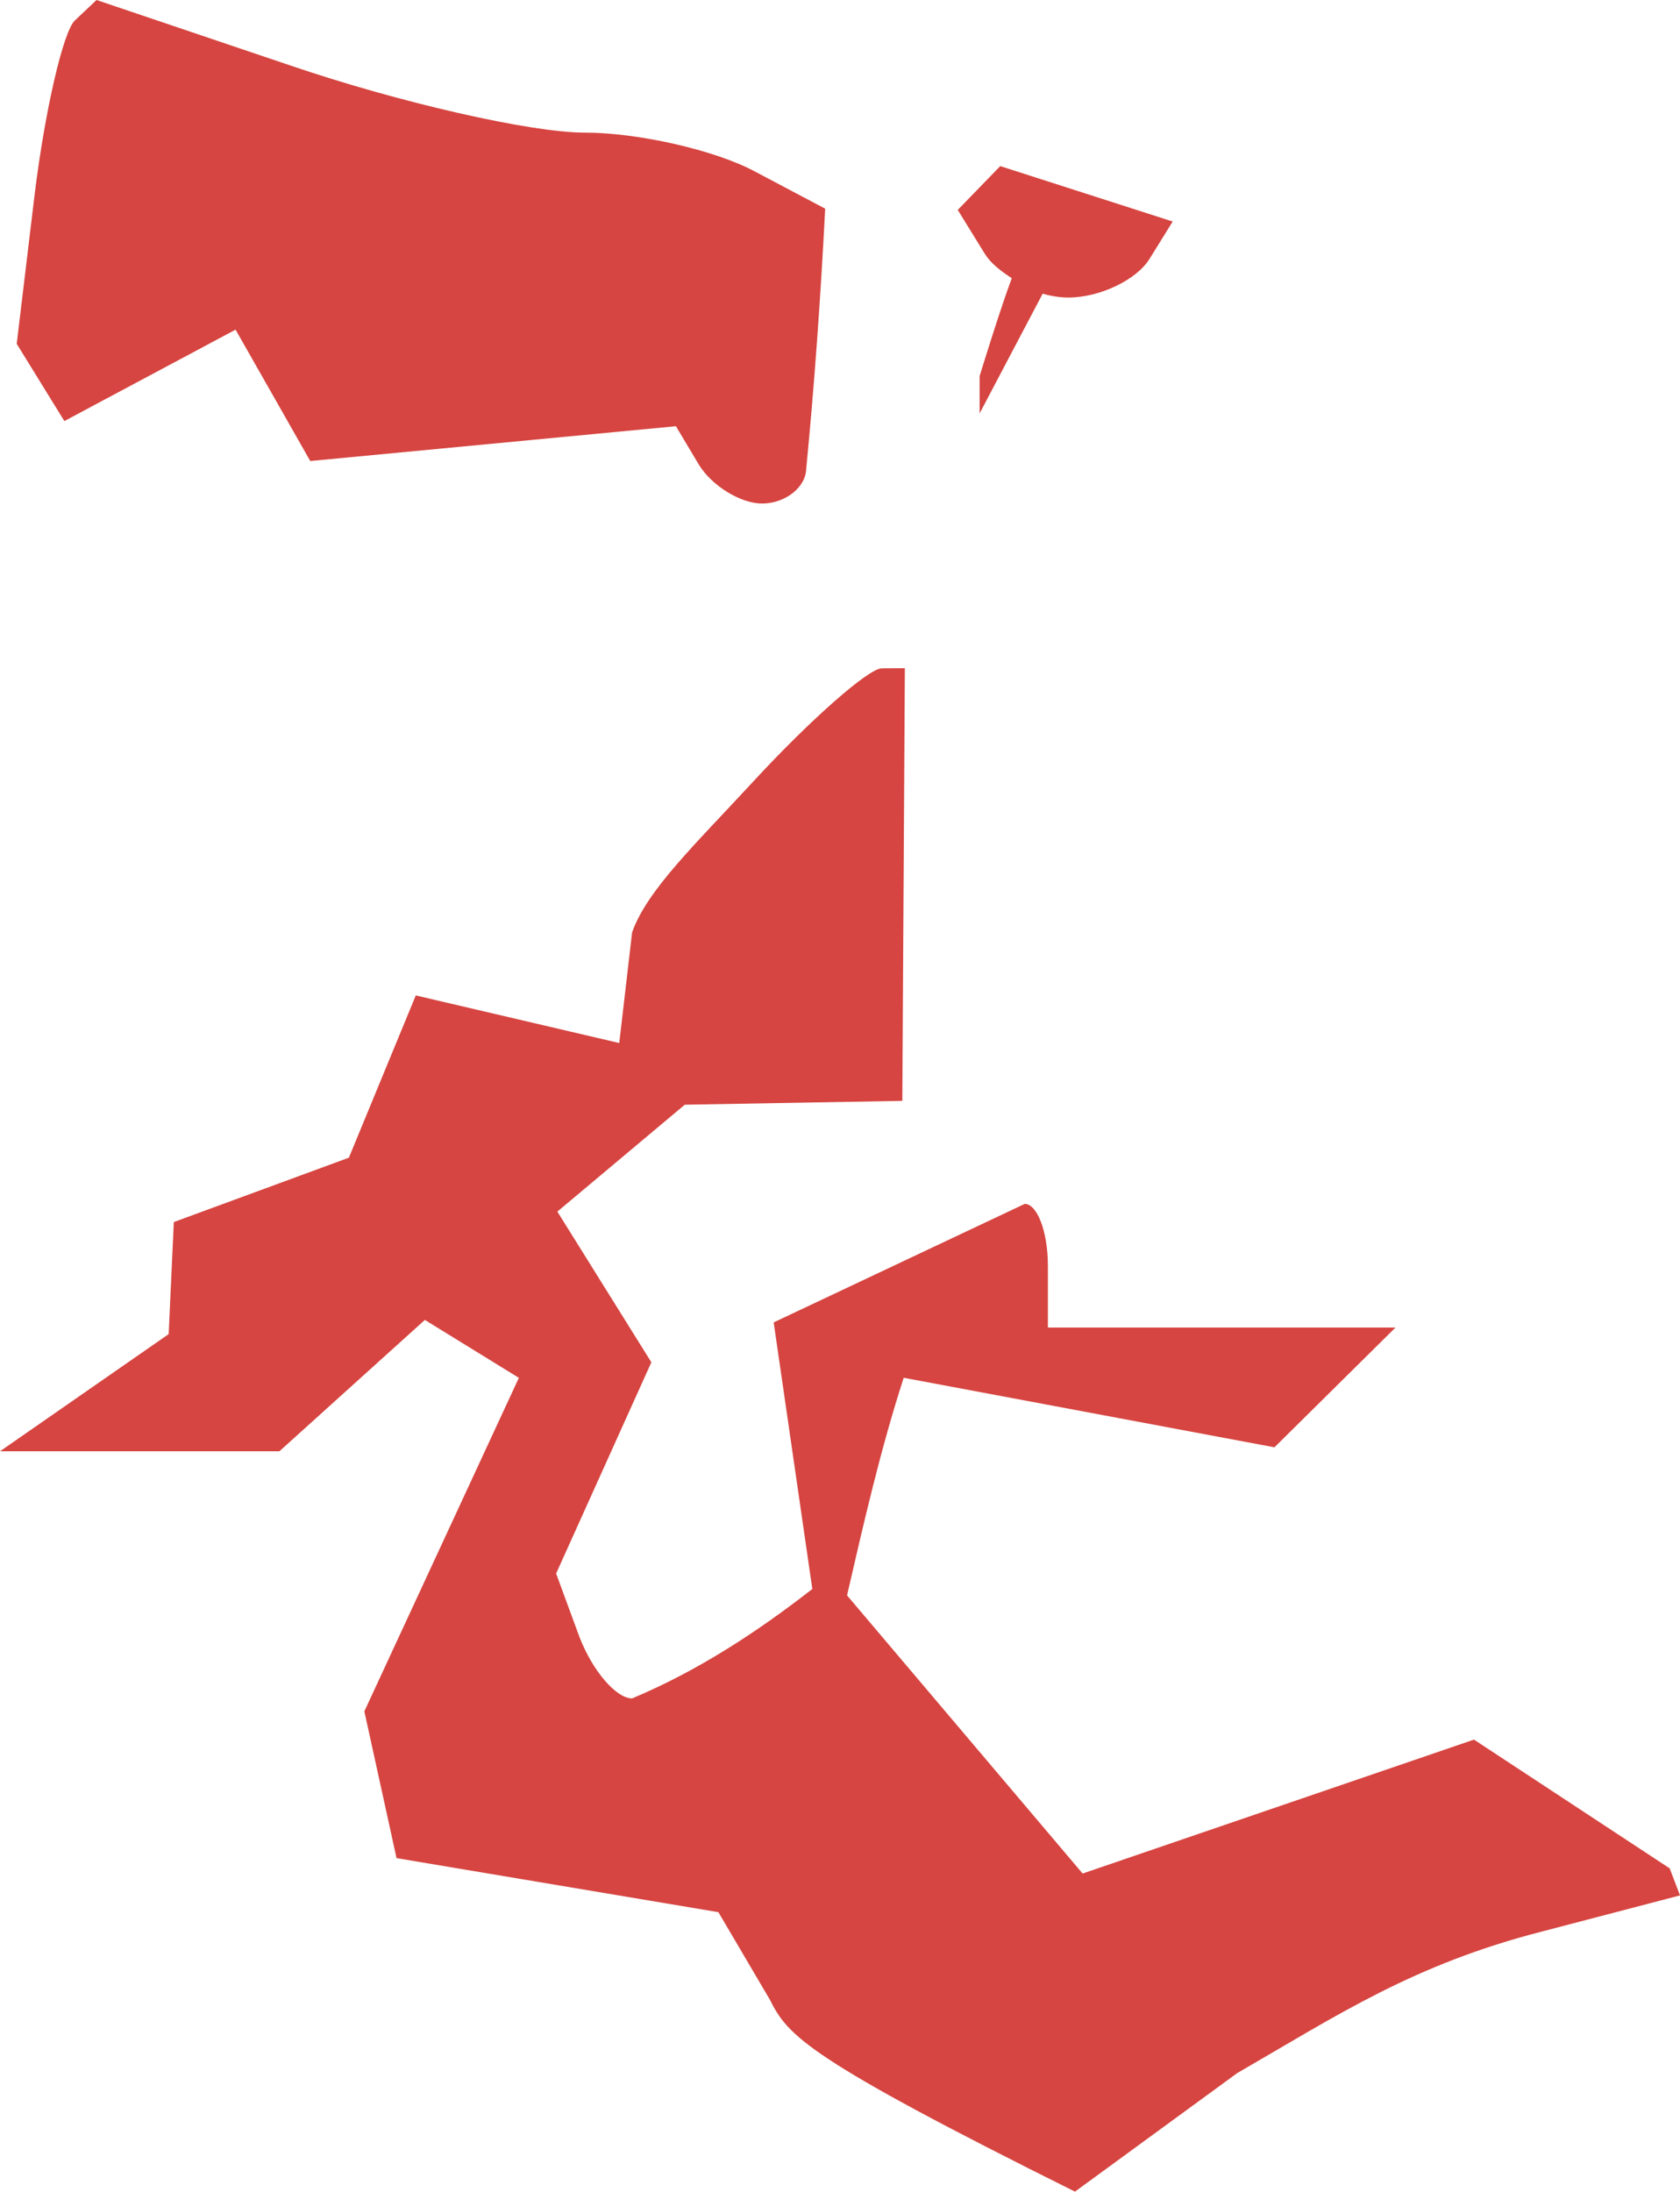 <?xml version="1.0" encoding="UTF-8" standalone="no"?>
<svg
   xmlns:dc="http://purl.org/dc/elements/1.1/"
   xmlns:cc="http://creativecommons.org/ns#"
   xmlns:rdf="http://www.w3.org/1999/02/22-rdf-syntax-ns#"
   xmlns:svg="http://www.w3.org/2000/svg"
   xmlns="http://www.w3.org/2000/svg"
   xmlns:sodipodi="http://sodipodi.sourceforge.net/DTD/sodipodi-0.dtd"
   xmlns:inkscape="http://www.inkscape.org/namespaces/inkscape"
   version="1.0"
   width="23.128"
   height="30.164"
   id="svg2"
   sodipodi:docname="MD_3.svg"
   inkscape:version="0.92.2 5c3e80d, 2017-08-06">
  <defs
     id="defs22" />
  <sodipodi:namedview
     pagecolor="#ffffff"
     bordercolor="#666666"
     borderopacity="1"
     objecttolerance="10"
     gridtolerance="10"
     guidetolerance="10"
     inkscape:pageopacity="0"
     inkscape:pageshadow="2"
     inkscape:window-width="640"
     inkscape:window-height="480"
     id="namedview20"
     showgrid="false"
     inkscape:zoom="0.12542268"
     inkscape:cx="-957.39505"
     inkscape:cy="-170.32469"
     inkscape:window-x="0"
     inkscape:window-y="0"
     inkscape:window-maximized="0"
     inkscape:current-layer="svg2" />
  <path
     d="M 1.329,0 1.028,0.284 C 0.869,0.442 0.621,1.513 0.479,2.658 L 0.23,4.732 0.886,5.795 3.243,4.537 4.271,6.345 9.305,5.866 9.623,6.398 c 0.18,0.291 0.575,0.532 0.868,0.532 0.294,0 0.562,-0.191 0.603,-0.425 0.118,-1.207 0.204,-2.422 0.266,-3.633 L 10.386,2.357 C 9.845,2.068 8.791,1.825 8.046,1.825 7.301,1.825 5.482,1.407 4.005,0.904 Z m 12.441,2.286 -0.585,0.603 0.372,0.603 c 0.081,0.131 0.218,0.237 0.372,0.337 -0.161,0.427 -0.443,1.347 -0.443,1.347 v 0.514 l 0.868,-1.648 c 0.118,0.034 0.241,0.053 0.354,0.053 0.431,0 0.938,-0.242 1.117,-0.532 l 0.319,-0.514 z m -1.63,6.912 c -0.181,0 -0.98,0.702 -1.772,1.56 -0.792,0.858 -1.461,1.492 -1.666,2.074 L 8.525,14.355 5.724,13.7 4.803,15.933 2.393,16.819 2.322,18.361 -1e-4,19.974 h 3.846 l 2.003,-1.808 1.294,0.797 -2.127,4.59 0.443,2.02 4.431,0.744 0.709,1.205 c 0.249,0.498 0.502,0.801 4.2,2.641 l 2.233,-1.631 c 1.4,-0.809 2.428,-1.495 4.2,-1.95 l 1.896,-0.496 -0.142,-0.372 -1.347,-0.886 -1.347,-0.886 -5.388,1.843 -3.243,-3.828 c 0.232,-1.007 0.462,-2.014 0.78,-2.995 l 5.104,0.957 1.666,-1.648 h -4.785 v -0.851 c 0,-0.468 -0.147,-0.851 -0.319,-0.851 l -3.456,1.631 0.532,3.669 c -0.776,0.604 -1.583,1.129 -2.481,1.506 -0.219,0 -0.546,-0.379 -0.727,-0.851 l -0.319,-0.868 1.311,-2.907 -1.294,-2.074 1.754,-1.471 2.995,-0.053 0.035,-5.955 z"
     style="fill:#D64541;fill-opacity:1"
     id="MD_3"
     inkscape:connector-curvature="0" />
</svg>
